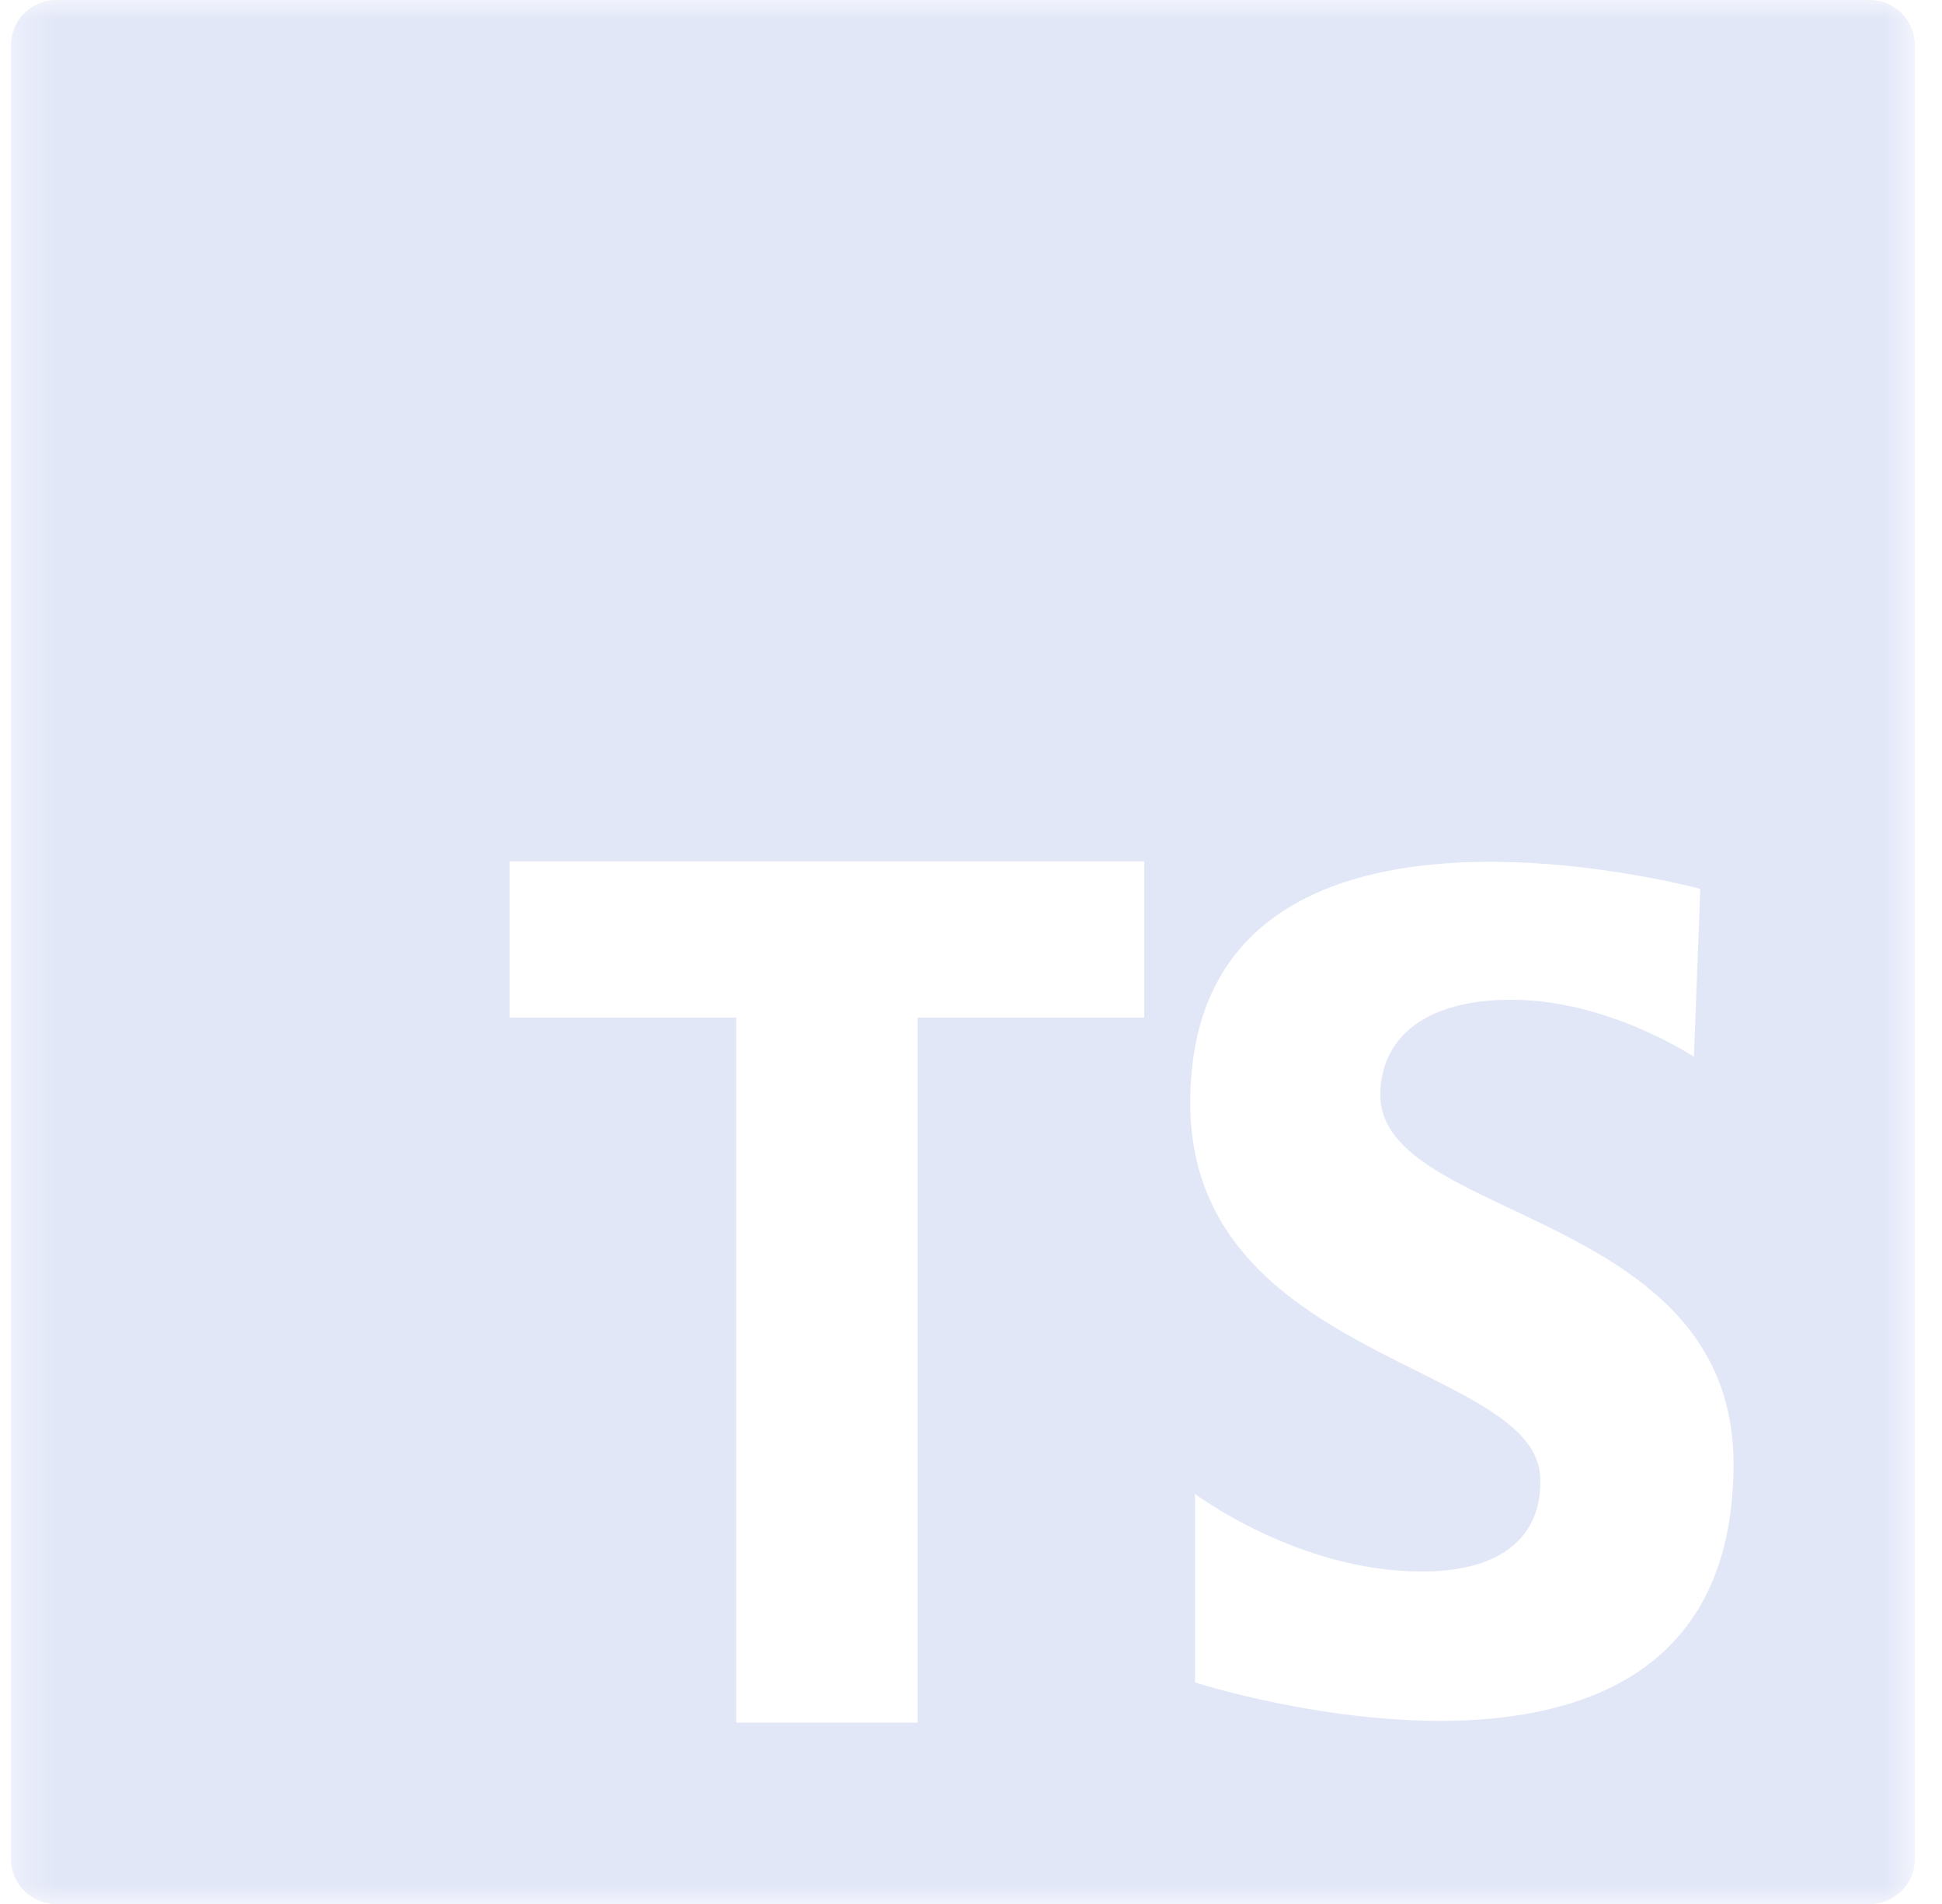 <svg width="51" height="50" viewBox="0 0 51 50" fill="none" xmlns="http://www.w3.org/2000/svg">
<g clip-path="url(#clip0_941_278)">
<mask id="mask0_941_278" style="mask-type:luminance" maskUnits="userSpaceOnUse" x="0" y="0" width="51" height="51">
<path d="M0.287 0H50.287V50H0.287V0Z" fill="white"/>
</mask>
<g mask="url(#mask0_941_278)">
<path d="M49.097 0H1.475C1.318 0 1.164 0.031 1.02 0.091C0.875 0.151 0.744 0.238 0.634 0.349C0.524 0.459 0.436 0.59 0.377 0.735C0.317 0.879 0.287 1.034 0.287 1.19V48.813C0.287 48.969 0.317 49.124 0.377 49.268C0.437 49.413 0.524 49.544 0.635 49.654C0.745 49.765 0.877 49.853 1.021 49.912C1.166 49.972 1.32 50.003 1.477 50.002H49.1C49.256 50.003 49.411 49.972 49.555 49.912C49.7 49.853 49.831 49.765 49.941 49.654C50.052 49.544 50.139 49.413 50.199 49.268C50.259 49.124 50.289 48.969 50.289 48.813V1.188C50.289 1.031 50.258 0.877 50.198 0.732C50.139 0.588 50.051 0.457 49.94 0.347C49.829 0.236 49.698 0.149 49.553 0.089C49.409 0.03 49.254 -0 49.097 0ZM30.05 26.721H24.098V45.238H19.335V26.721H13.383V22.619H30.05V26.721ZM31.383 44.179V39.231C31.383 39.231 34.087 41.269 37.331 41.269C40.575 41.269 40.45 39.148 40.45 38.856C40.45 35.779 31.258 35.779 31.258 28.959C31.258 19.684 44.652 23.344 44.652 23.344L44.485 27.752C44.485 27.752 42.239 26.254 39.702 26.254C37.164 26.254 36.25 27.463 36.25 28.75C36.25 32.077 45.525 31.746 45.525 38.442C45.525 48.754 31.383 44.181 31.383 44.181" fill="#E2E7F8"/>
</g>
</g>
<defs>
<clipPath id="clip0_941_278">
<rect width="50" height="50" fill="white" transform="translate(0.287 0)"/>
</clipPath>
</defs>
</svg>
